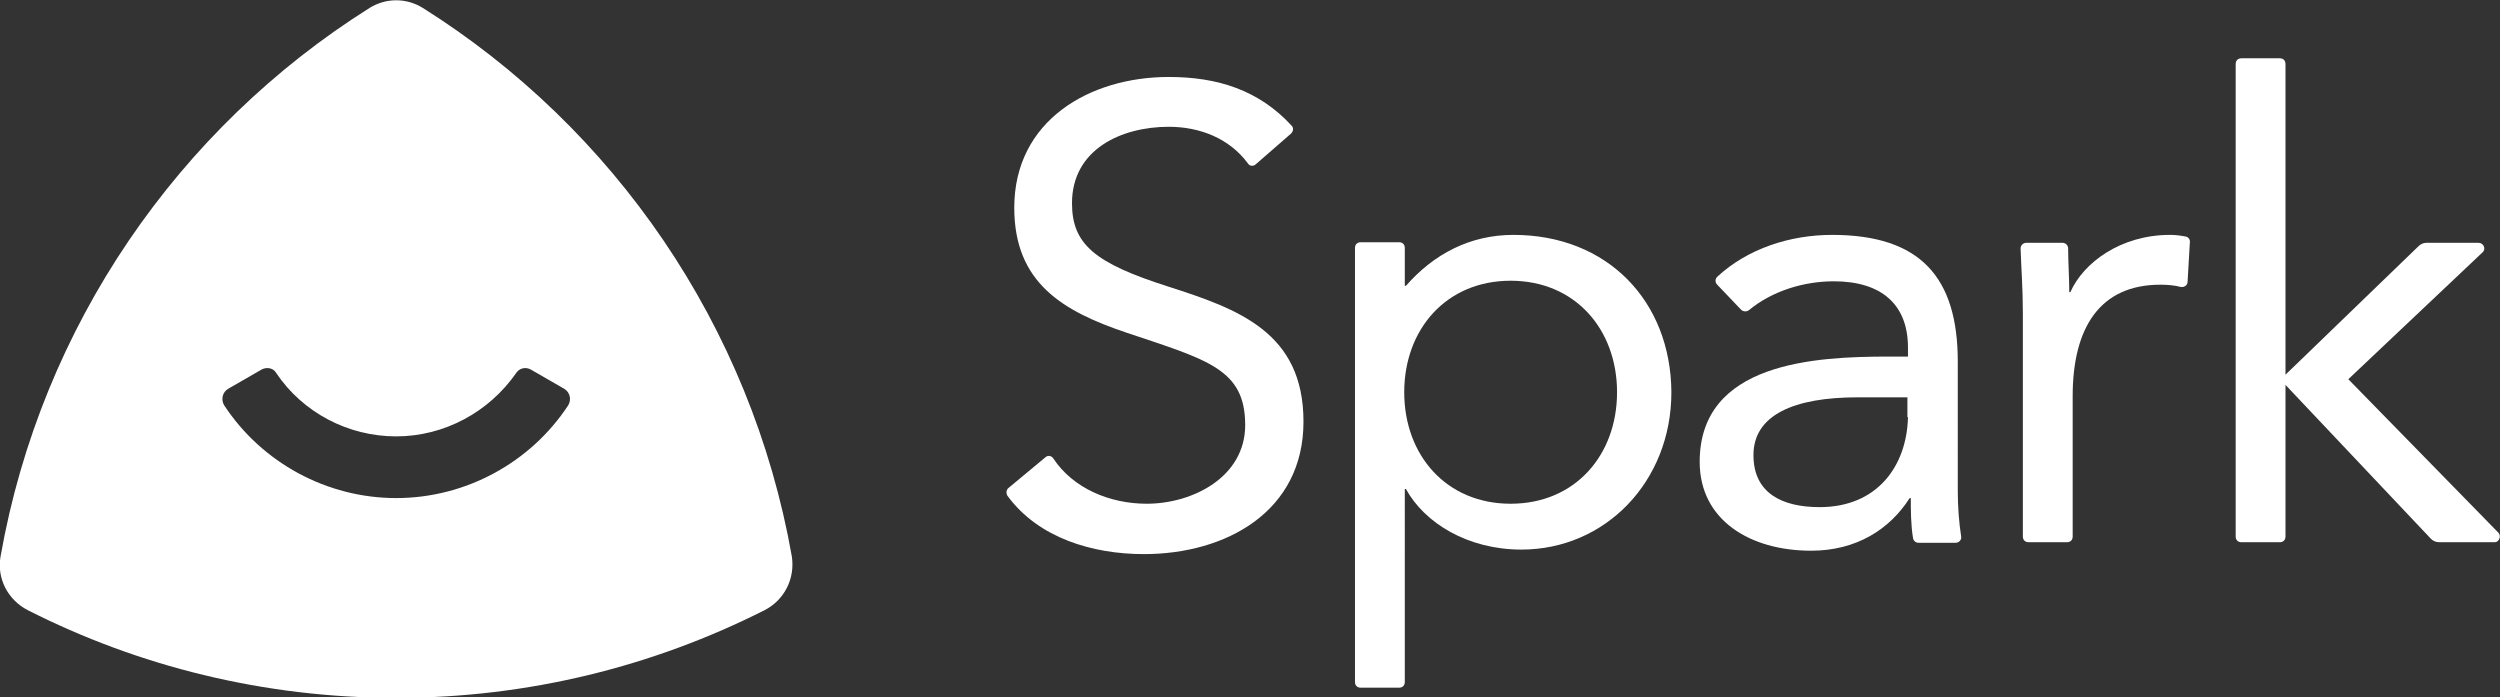 <?xml version="1.0" encoding="utf-8"?>
<!-- Generator: Adobe Illustrator 18.1.1, SVG Export Plug-In . SVG Version: 6.00 Build 0)  -->
<!DOCTYPE svg PUBLIC "-//W3C//DTD SVG 1.1//EN" "http://www.w3.org/Graphics/SVG/1.1/DTD/svg11.dtd">
<svg version="1.1" id="Lockup_Reverse" xmlns="http://www.w3.org/2000/svg" xmlns:xlink="http://www.w3.org/1999/xlink" x="0px"
	 y="0px" viewBox="0 0 441.7 123.2" enable-background="new 0 0 441.7 123.2" xml:space="preserve">
<rect x="0" y="0" width="441.7" height="123.2" fill="#333333" stroke="none"/>
<g>
	<path fill="#FFFFFF" d="M206.3,50.6c-12.8-4.1-16.9-7.4-16.9-14.7c0-9.5,8.7-13.5,17.1-13.5c5.4,0,10.7,2,14,6.5
		c0.3,0.5,1,0.5,1.4,0.1l6.2-5.4c0.4-0.4,0.5-1,0.1-1.4c-5.8-6.3-13.1-8.6-21.7-8.6c-14,0-27.3,7.7-27.3,23.1
		c0,13.3,8.6,18.3,19.9,22.1c14.3,4.8,20.9,6.4,20.9,16.3c0,9.2-9.3,13.9-17.4,13.9c-6.5,0-13-2.7-16.5-8c-0.3-0.5-1-0.6-1.4-0.2
		l-6.5,5.4c-0.4,0.3-0.5,0.9-0.2,1.4c5.5,7.5,15.1,10.3,24.1,10.3c14.5,0,28.2-7.5,28.2-23.4C230.3,58.7,218.8,54.6,206.3,50.6z"/>
	<path fill="#FFFFFF" d="M267.4,41.5c-7.7,0-14.1,3.4-19,9h-0.2v-6.7c0-0.6-0.4-1-1-1h-6.8c-0.6,0-1,0.4-1,1v76.7c0,0.6,0.4,1,1,1
		h6.8c0.6,0,1-0.4,1-1V86.4h0.2c3.3,6,10.9,10.7,20.4,10.7c14.8,0,26.5-12,26.5-27.8C295.2,53.2,284,41.5,267.4,41.5z M266.9,89
		c-11.4,0-18.8-8.6-18.8-19.7c0-11.1,7.4-19.7,18.8-19.7c11.4,0,18.8,8.6,18.8,19.7C285.7,80.4,278.3,89,266.9,89z"/>
	<path fill="#FFFFFF" d="M345.9,63.9c0-14.9-6.6-22.4-22.2-22.4c-7.4,0-14.9,2.4-20.3,7.4c-0.4,0.4-0.4,1,0,1.4l4.2,4.4
		c0.4,0.4,1,0.4,1.4,0.1c4.1-3.4,9.7-5.1,15-5.1c8.3,0,13.1,4,13.1,11.7v1.6h-3.4c-13,0-33.4,1-33.4,18.6c0,10.3,8.9,15.7,19.7,15.7
		c8,0,13.9-3.8,17.4-9.3h0.2c0,2,0,4.8,0.4,7.1c0.1,0.5,0.5,0.8,1,0.8h6.5c0.6,0,1.1-0.5,1-1.1c-0.4-2.5-0.6-5.4-0.6-8V63.9z
		 M337.1,73.7c-0.2,8.6-5.4,15.9-15.6,15.9c-6.7,0-11.7-2.5-11.7-9.2c0-7.1,7.2-10.2,18.4-10.2h8.8V73.7z"/>
	<path fill="#FFFFFF" d="M386.2,41.8c-1-0.2-1.9-0.3-2.8-0.3c-8.7,0-15.3,4.9-17.6,10.1h-0.2c0-2.6-0.2-5.2-0.2-7.7c0-0.5-0.4-1-1-1
		H358c-0.6,0-1,0.5-1,1c0.1,3.3,0.4,7.1,0.4,11.5v39.4c0,0.6,0.4,1,1,1h6.8c0.6,0,1-0.4,1-1V70c0-12.1,4.8-19.7,15.5-19.7
		c1.2,0,2.5,0.1,3.6,0.4c0.6,0.1,1.2-0.3,1.2-0.9l0.4-6.9C387,42.4,386.7,41.9,386.2,41.8z"/>
	<path fill="#FFFFFF" d="M441.4,94.1l-26.5-27.1l23.7-22.4c0.7-0.6,0.2-1.7-0.7-1.7h-9.2c-0.5,0-1,0.2-1.4,0.6l-23.5,22.7V11.3
		c0-0.6-0.4-1-1-1H396c-0.6,0-1,0.4-1,1v83.5c0,0.6,0.4,1,1,1h6.8c0.6,0,1-0.4,1-1V68l25.7,27.2c0.4,0.4,0.9,0.6,1.5,0.6h9.8
		C441.5,95.8,442,94.7,441.4,94.1z"/>
	<path fill="#FFFFFF" d="M74.7,1.4c-2.9-1.8-6.5-1.8-9.4,0C31.6,22.6,7.3,57.5,0.1,98.3c-0.7,3.9,1.3,7.7,4.8,9.5
		c19.5,9.9,41.7,15.5,65.1,15.5s45.5-5.6,65.1-15.5c3.5-1.8,5.4-5.6,4.8-9.5C132.7,57.5,108.4,22.6,74.7,1.4z M100.4,71.6
		C93.7,81.8,82.2,88,70,88c-12.2,0-23.7-6.2-30.4-16.4c-0.6-1-0.3-2.3,0.7-2.9l5.9-3.4c0.9-0.5,2.1-0.3,2.6,0.6
		c4.7,7,12.7,11.2,21.2,11.2c8.5,0,16.4-4.3,21.2-11.2c0.6-0.9,1.7-1.1,2.6-0.6l5.9,3.4C100.7,69.3,101,70.6,100.4,71.6z"/>
</g>
</svg>
